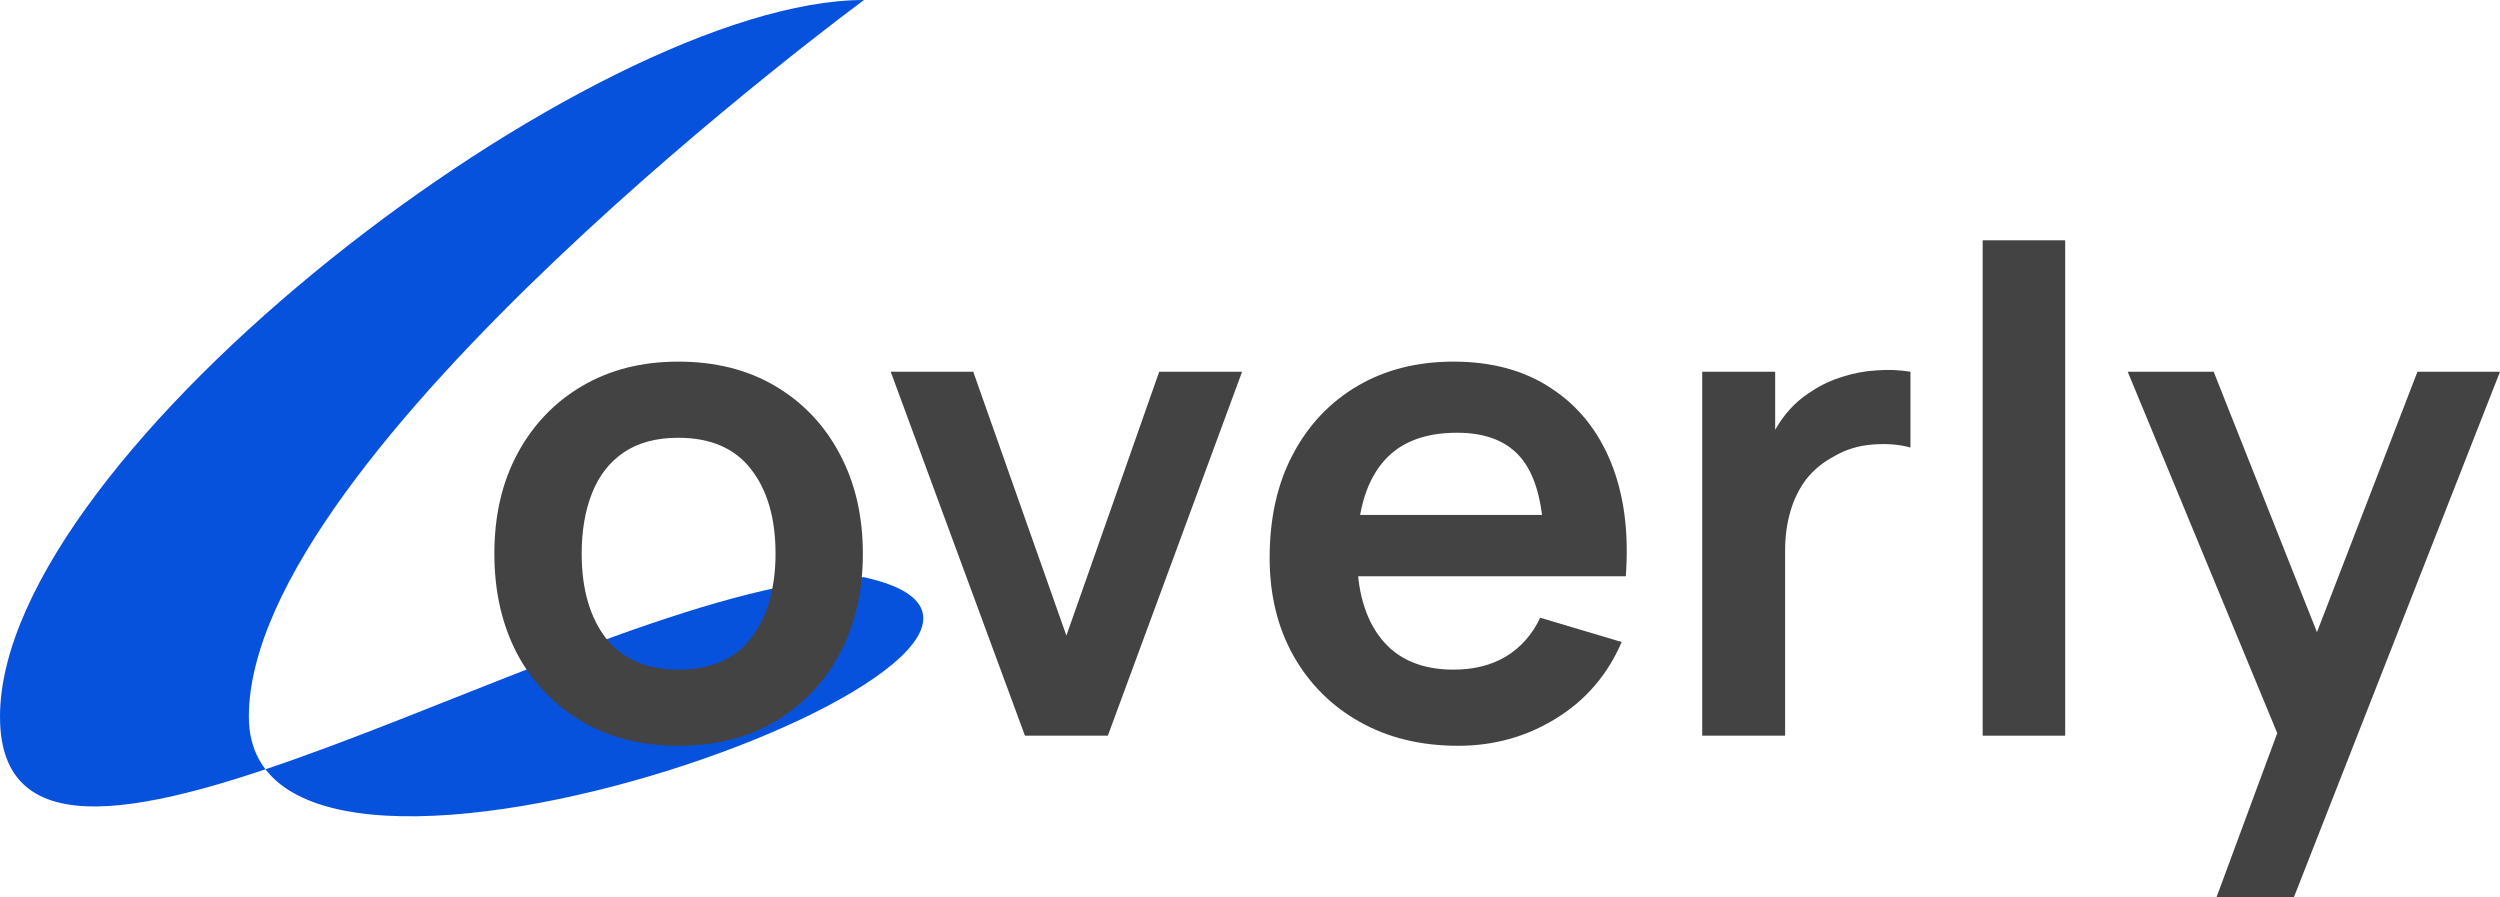 <svg width="117" height="42" viewBox="0 0 117 42" fill="none" xmlns="http://www.w3.org/2000/svg">
<path d="M11.646 33.542C11.646 45.915 54.307 30.085 40.436 27.013C27.788 27.013 0 45.915 0 33.542C0 21.169 27.788 0 40.436 0C40.436 0 11.646 21.169 11.646 33.542Z" fill="#0652DD"/>
<path d="M31.743 34.903C30.012 34.903 28.5 34.519 27.207 33.752C25.914 32.984 24.91 31.927 24.194 30.582C23.489 29.225 23.136 27.669 23.136 25.913C23.136 24.126 23.499 22.559 24.226 21.214C24.953 19.868 25.962 18.817 27.255 18.059C28.548 17.302 30.044 16.924 31.743 16.924C33.485 16.924 35.002 17.308 36.295 18.075C37.588 18.843 38.593 19.905 39.308 21.261C40.024 22.607 40.382 24.158 40.382 25.913C40.382 27.68 40.019 29.241 39.292 30.598C38.577 31.943 37.572 33 36.279 33.767C34.986 34.525 33.474 34.903 31.743 34.903ZM31.743 31.339C33.282 31.339 34.425 30.834 35.173 29.825C35.921 28.815 36.295 27.512 36.295 25.913C36.295 24.263 35.916 22.949 35.157 21.971C34.398 20.982 33.261 20.488 31.743 20.488C30.707 20.488 29.852 20.72 29.179 21.182C28.516 21.634 28.025 22.27 27.704 23.09C27.383 23.9 27.223 24.841 27.223 25.913C27.223 27.564 27.602 28.884 28.361 29.872C29.131 30.85 30.258 31.339 31.743 31.339Z" fill="#434343"/>
<path d="M47.968 34.43L41.685 17.397H45.548L49.907 29.746L54.251 17.397H58.13L51.847 34.43H47.968Z" fill="#434343"/>
<path d="M68.25 34.903C66.498 34.903 64.959 34.53 63.634 33.783C62.309 33.037 61.273 32.001 60.525 30.676C59.787 29.352 59.419 27.827 59.419 26.103C59.419 24.242 59.782 22.628 60.508 21.261C61.235 19.884 62.245 18.817 63.538 18.059C64.831 17.302 66.327 16.924 68.026 16.924C69.821 16.924 71.344 17.339 72.594 18.17C73.855 18.99 74.79 20.152 75.399 21.655C76.008 23.159 76.238 24.93 76.088 26.97H72.257V25.582C72.246 23.732 71.915 22.381 71.263 21.529C70.612 20.677 69.586 20.252 68.186 20.252C66.605 20.252 65.429 20.735 64.66 21.703C63.891 22.659 63.506 24.063 63.506 25.913C63.506 27.638 63.891 28.973 64.66 29.919C65.429 30.866 66.551 31.339 68.026 31.339C68.977 31.339 69.794 31.134 70.478 30.724C71.173 30.303 71.707 29.699 72.081 28.91L75.896 30.046C75.233 31.581 74.207 32.774 72.818 33.626C71.44 34.477 69.917 34.903 68.25 34.903ZM62.288 26.97V24.1H74.197V26.97H62.288Z" fill="#434343"/>
<path d="M79.664 34.43V17.397H83.078V21.545L82.662 21.009C82.875 20.441 83.158 19.926 83.511 19.463C83.874 18.99 84.307 18.601 84.809 18.296C85.237 18.012 85.707 17.791 86.22 17.634C86.743 17.465 87.278 17.366 87.823 17.334C88.368 17.292 88.897 17.313 89.409 17.397V20.946C88.897 20.798 88.303 20.751 87.63 20.804C86.968 20.856 86.369 21.04 85.835 21.356C85.301 21.64 84.863 22.002 84.521 22.444C84.19 22.886 83.944 23.39 83.784 23.958C83.623 24.515 83.543 25.12 83.543 25.772V34.43H79.664Z" fill="#434343"/>
<path d="M92.789 34.43V11.246H96.651V34.43H92.789Z" fill="#434343"/>
<path d="M103.729 42L107.062 32.995L107.127 35.644L99.577 17.397H103.6L108.954 30.897H107.928L113.137 17.397H117L107.351 42H103.729Z" fill="#434343"/>
</svg>
